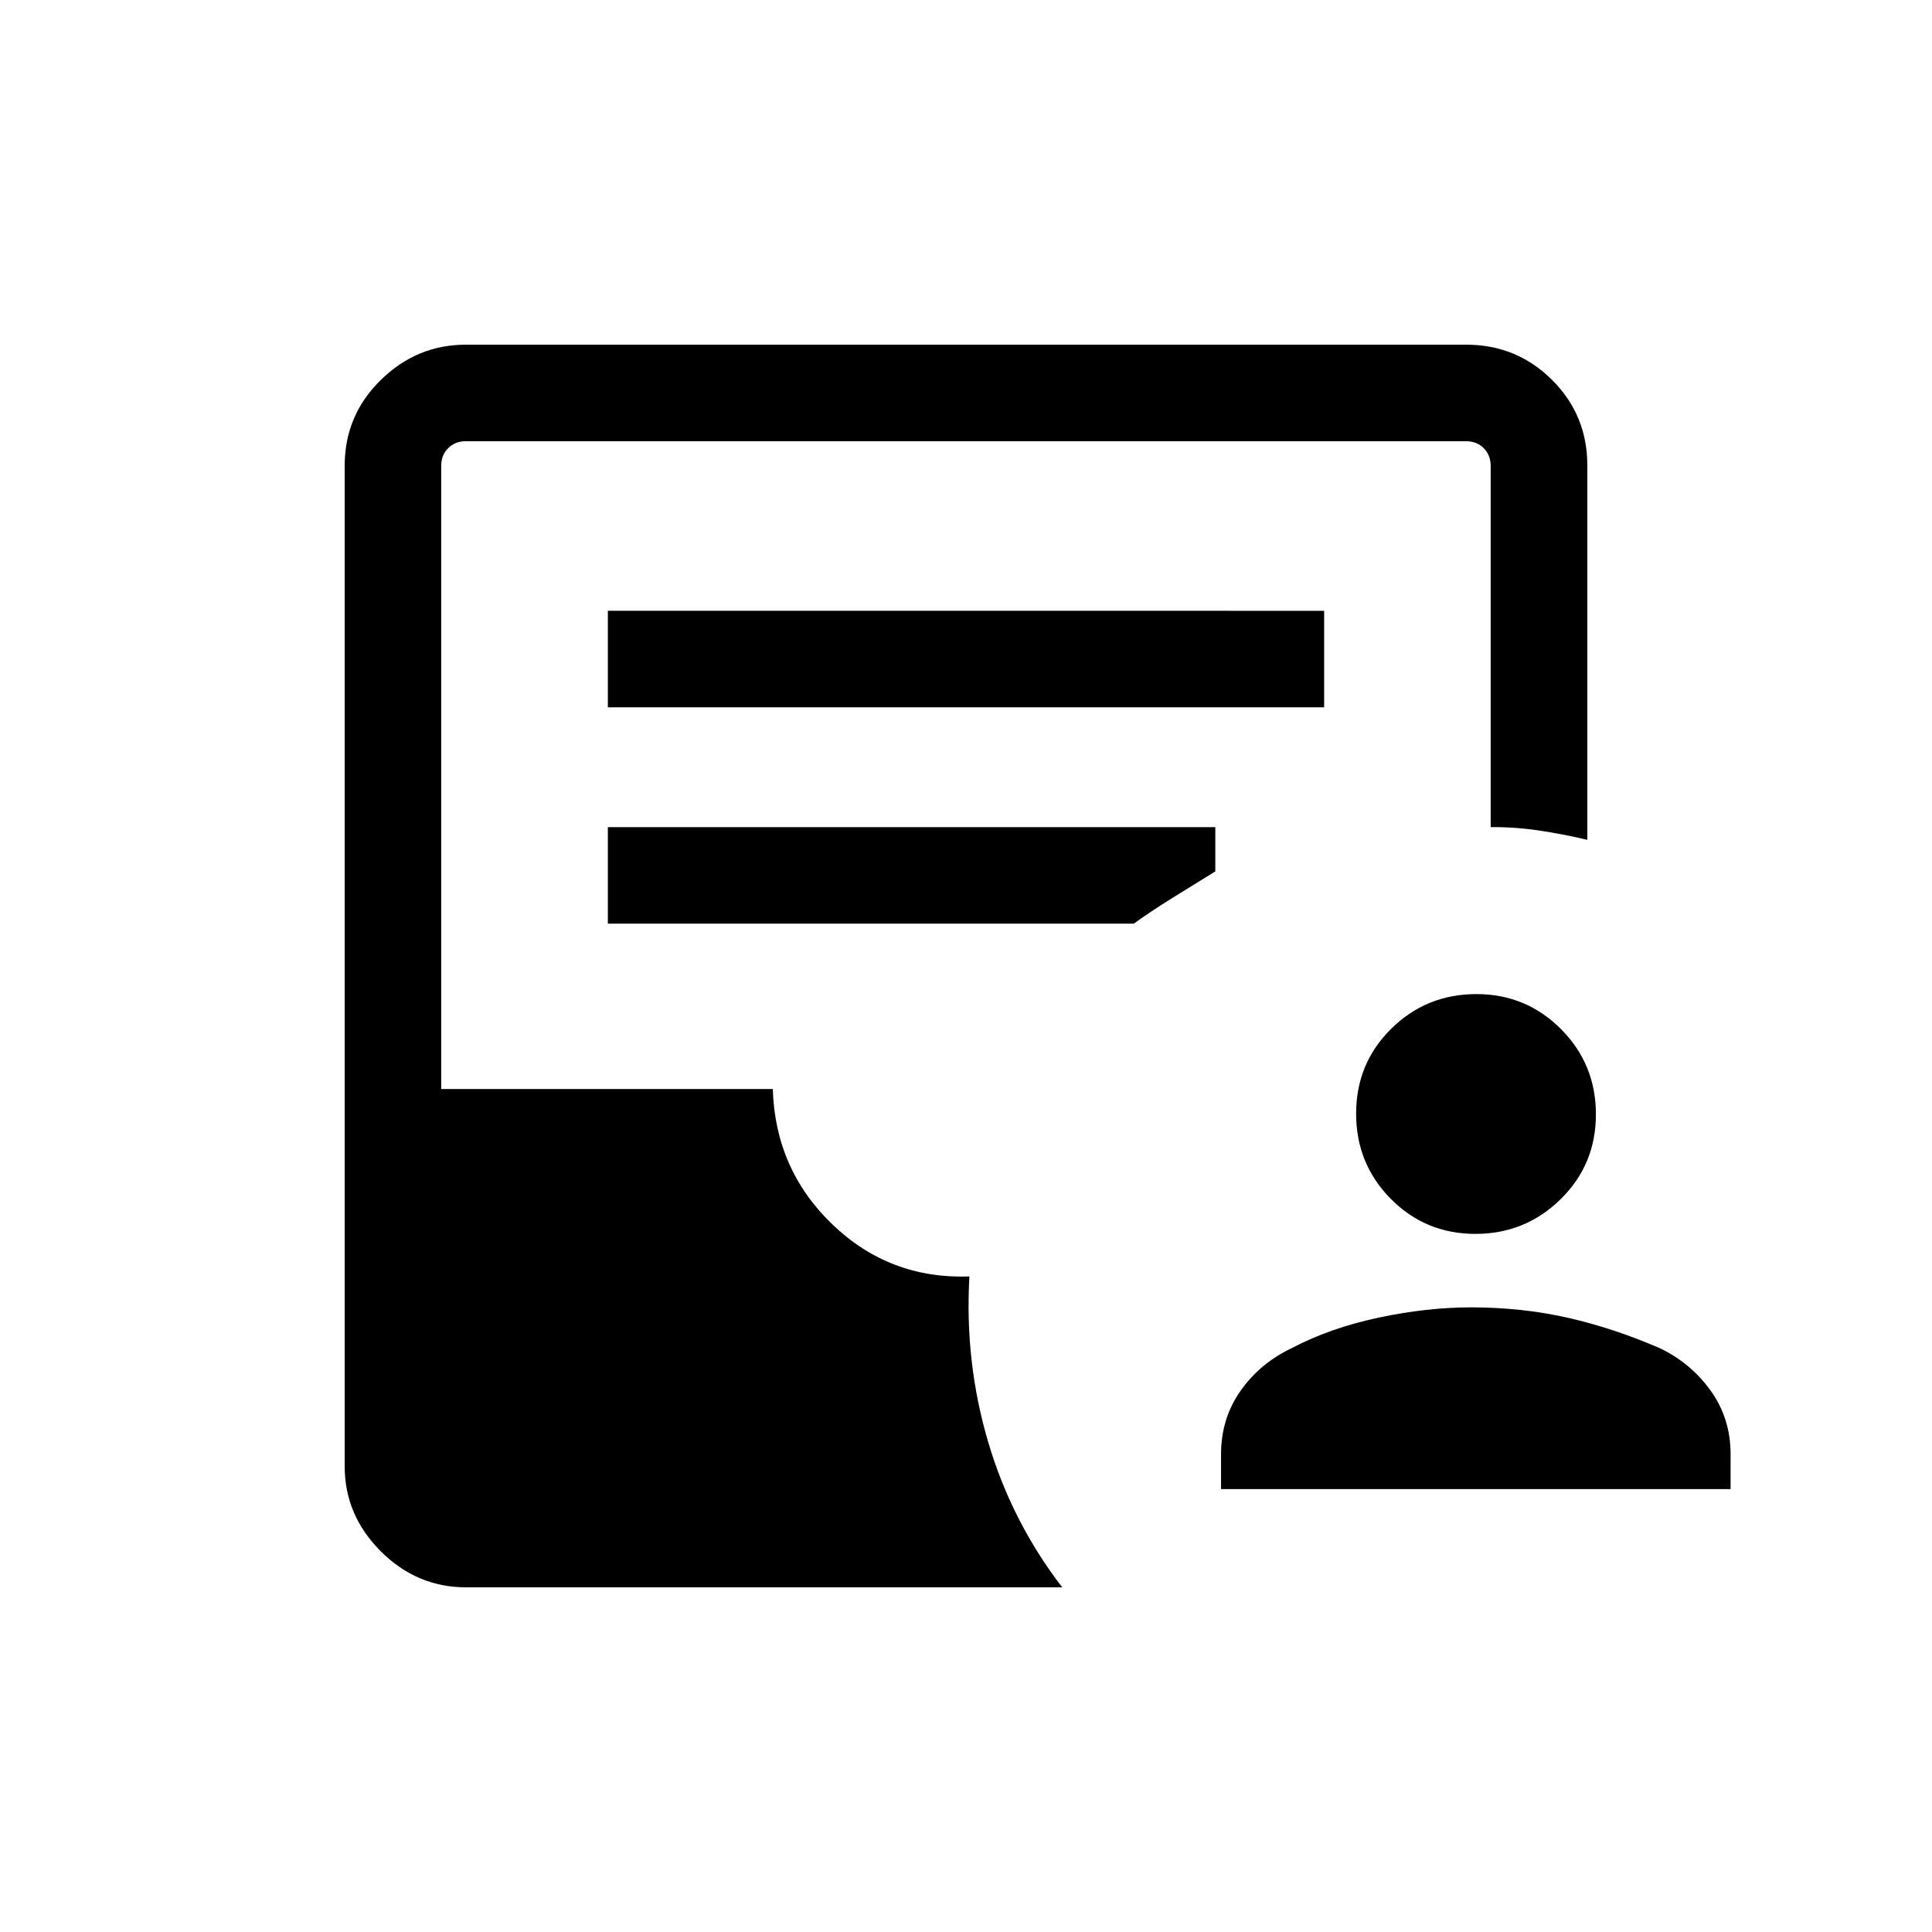 <svg xmlns="http://www.w3.org/2000/svg" height="20" viewBox="0 -960 960 960" width="20"><path d="M606.73-220.08v-17.34q0-17.79 9.74-31.55 9.73-13.76 25.45-21.18 19-10 43.06-15.12 24.06-5.11 45.9-5.11 25.18 0 47.9 5.11 22.72 5.12 45.85 15.12 15.45 7.34 25.37 21.14 9.92 13.8 9.92 31.59v17.34H606.73Zm126.38-126.81q-24.8 0-42.03-17.41t-17.23-42.34q0-24.93 17.42-42.16 17.42-17.24 42.37-17.24 24.7 0 42.03 17.42Q793-431.21 793-406.28q0 24.93-17.54 42.16-17.55 17.23-42.35 17.23ZM231.56-171.27q-24.46 0-42.37-17.92-17.92-17.91-17.92-42.26v-497.1q0-25.05 17.92-42.61 17.91-17.57 42.26-17.57h497.1q25.05 0 42.61 17.46 17.57 17.46 17.57 42.5v186.08q-11.58-2.77-23.77-4.6-12.19-1.82-24.25-1.72v-179.45q0-5.39-3.46-8.85t-8.84-3.46H231.54q-5.39 0-8.85 3.46t-3.46 8.85v309.58H384q1.19 39.96 29.58 67.25 28.38 27.28 68.11 25.9-2.42 42.38 9.27 82.07 11.69 39.68 36.85 72.39H231.56Zm70.48-437.27h355.92v-47.96H302.04v47.96Zm0 107.5h261.34q8.27-6 19.43-12.94 11.15-6.94 21.07-13.02v-22H302.04v47.96Z"/></svg>